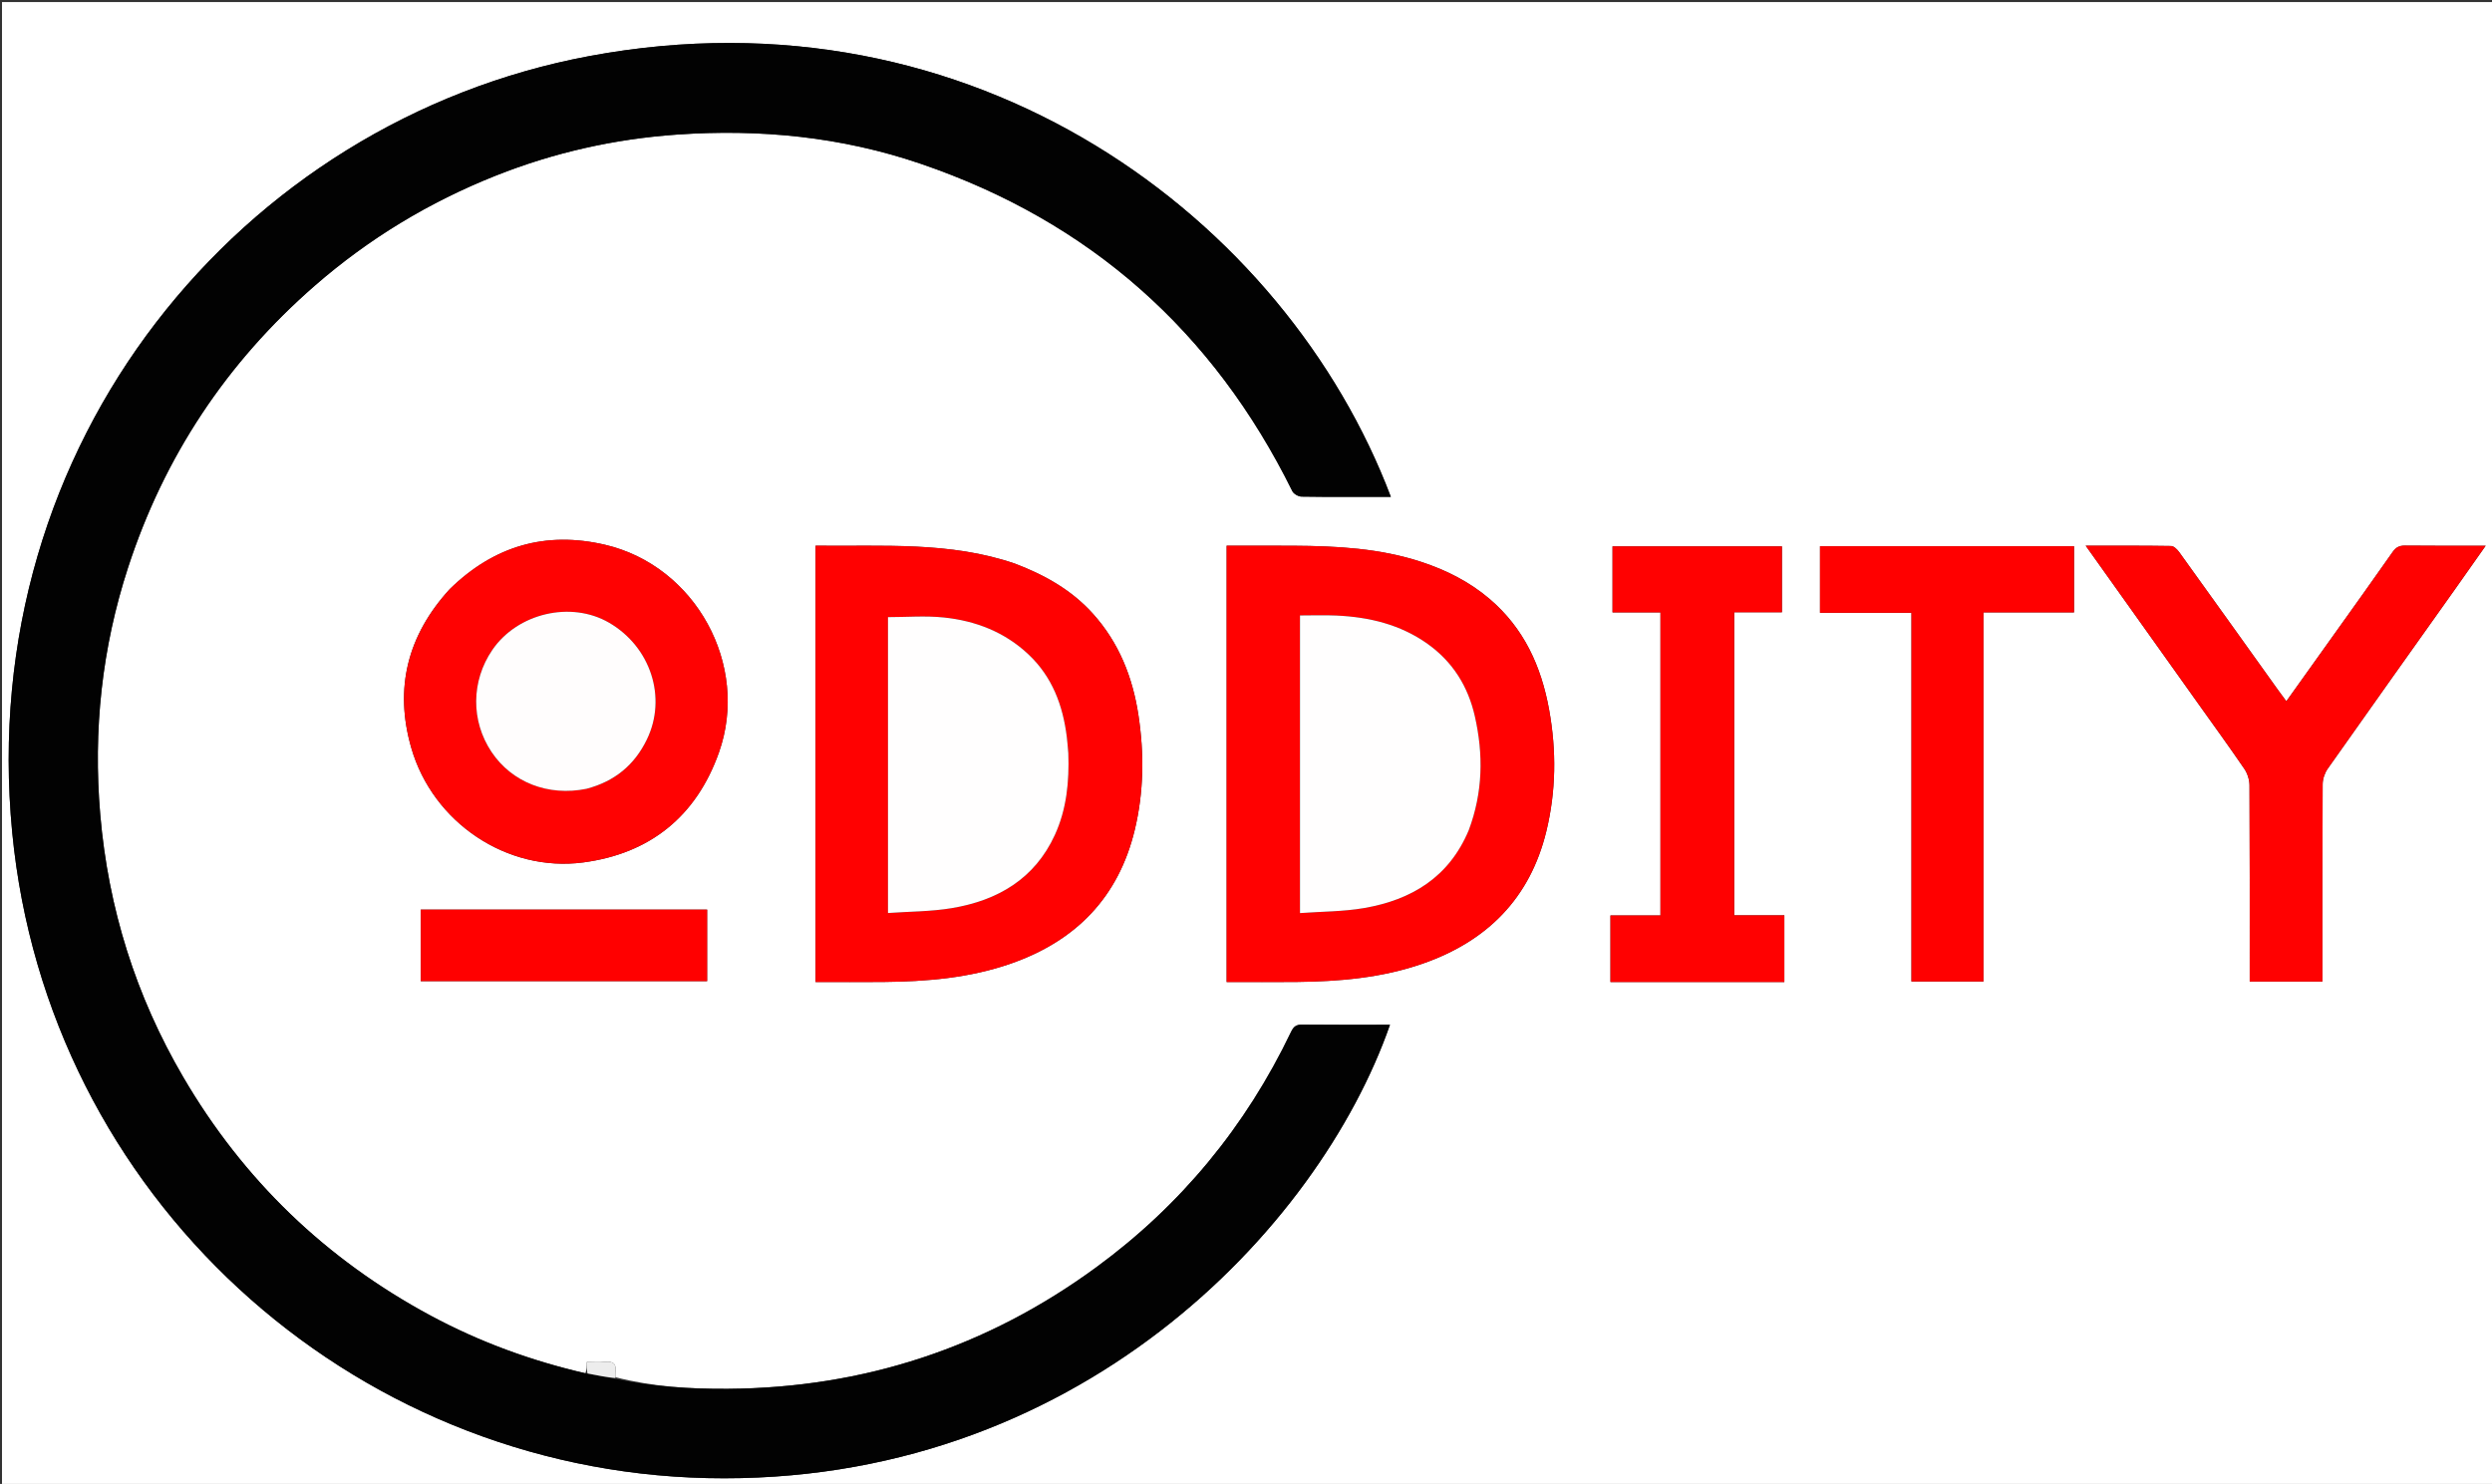 <svg version="1.1" id="Layer_1" xmlns="http://www.w3.org/2000/svg" xmlns:xlink="http://www.w3.org/1999/xlink" x="0px" y="0px"
	 width="100%" viewBox="0 0 1308 779" enable-background="new 0 0 1308 779" xml:space="preserve">
<rect x="0" y="0" width="1308" height="779" fill="#333333" stroke="none"/>
<path fill="#FFFFFF" opacity="1" stroke="none" 
	d="
M853,780 
	C568.701,780 284.901,780 1.051,780 
	C1.051,520.398 1.051,260.797 1.051,1.097 
	C436.883,1.097 872.766,1.097 1308.824,1.097 
	C1308.824,260.667 1308.824,520.333 1308.824,780 
	C1157.13,780 1005.315,780 853,780 
M307.212,720.983 
	C278.879,714.404 251.769,704.476 226.147,690.712 
	C171.117,661.153 127.72,619.386 96.191,565.464 
	C71.283,522.864 56.841,476.906 52.62,427.68 
	C48.828,383.455 53.477,340.16 67.188,298.033 
	C86.168,239.719 118.882,190.35 165.223,149.973 
	C193.636,125.217 225.391,106.044 260.278,92.189 
	C290.733,80.094 322.432,72.966 355.22,70.661 
	C398.914,67.588 441.742,71.806 483.263,85.977 
	C571.994,116.261 636.827,173.843 678.334,257.861 
	C679.042,259.294 681.494,260.677 683.154,260.703 
	C697.482,260.925 711.815,260.831 726.147,260.831 
	C727.374,260.831 728.602,260.831 730.03,260.831 
	C674.975,115.225 511.832,-8.439 309.134,29.47 
	C126.533,63.621 -13.324,232.408 6.414,437.037 
	C24.813,627.79 183.487,771.747 371.139,775.952 
	C564.65,780.289 692.163,645.207 729.57,537.964 
	C714.188,537.964 698.862,538.058 683.538,537.886 
	C680.411,537.852 679.018,538.849 677.658,541.691 
	C653.899,591.329 619.875,632.67 575.55,665.176 
	C518.077,707.325 453.436,728.574 382.112,729.085 
	C362.269,729.227 342.504,727.97 323.004,722.981 
	C323.001,722.156 322.893,721.315 323.014,720.509 
	C323.653,716.271 322.154,714.416 317.63,714.933 
	C314.406,715.302 311.105,715.005 307.989,715.005 
	C307.989,717.264 307.989,719.069 307.212,720.983 
M643.832,353.5 
	C643.832,407.397 643.832,461.294 643.832,515.51 
	C656.492,515.51 668.469,515.612 680.445,515.488 
	C703.005,515.254 725.335,513.36 746.852,505.842 
	C780.599,494.051 803.065,471.555 811.625,436.467 
	C816.765,415.399 817.001,394.089 813.116,372.624 
	C808.966,349.697 799.841,329.713 781.812,314.382 
	C771.258,305.407 759.133,299.297 746.053,294.989 
	C724.25,287.809 701.672,286.631 678.975,286.499 
	C667.361,286.431 655.746,286.487 643.832,286.487 
	C643.832,308.875 643.832,330.688 643.832,353.5 
M532.574,295.83 
	C498.545,284.16 463.288,286.904 428.064,286.466 
	C428.064,362.988 428.064,439.031 428.064,515.513 
	C440.09,515.513 451.889,515.603 463.686,515.494 
	C486.409,515.285 508.903,513.419 530.578,505.854 
	C564.718,493.938 587.106,471.073 595.633,435.563 
	C600.396,415.729 600.59,395.591 597.555,375.514 
	C594.541,355.573 587.335,337.334 573.589,322.103 
	C562.491,309.806 548.568,301.925 532.574,295.83 
M235.92,309.42 
	C213.954,333.476 206.82,361.235 215.876,392.631 
	C227.142,431.692 266.013,458.052 306.18,452.738 
	C341.194,448.106 365.487,428.53 377.363,395.003 
	C393.641,349.05 365.027,297.048 317.553,285.97 
	C286.429,278.707 259.29,286.529 235.92,309.42 
M1153.511,368.993 
	C1161.718,380.52 1170.053,391.959 1178.026,403.646 
	C1179.66,406.042 1180.698,409.362 1180.714,412.263 
	C1180.9,444.748 1180.832,477.234 1180.832,509.72 
	C1180.832,511.508 1180.832,513.296 1180.832,515.278 
	C1193.741,515.278 1206.17,515.278 1219.001,515.278 
	C1219.001,513.256 1219.001,511.457 1219.001,509.658 
	C1219.001,477.005 1218.937,444.353 1219.116,411.701 
	C1219.131,408.963 1220.176,405.81 1221.757,403.564 
	C1243.996,371.988 1266.417,340.54 1288.779,309.051 
	C1293.926,301.805 1299.02,294.522 1304.681,286.486 
	C1289.901,286.486 1276.125,286.574 1262.351,286.416 
	C1259.358,286.382 1257.578,287.299 1255.843,289.78 
	C1245.35,304.781 1234.663,319.646 1224.033,334.551 
	C1216.145,345.612 1208.244,356.664 1200.057,368.128 
	C1198.453,365.958 1197.175,364.275 1195.946,362.557 
	C1178.604,338.335 1161.29,314.093 1143.877,289.923 
	C1142.842,288.488 1141.037,286.661 1139.563,286.636 
	C1124.967,286.391 1110.365,286.487 1094.744,286.487 
	C1114.562,314.298 1133.836,341.347 1153.511,368.993 
M900.5,515.513 
	C912.463,515.513 924.426,515.513 936.567,515.513 
	C936.567,503.664 936.567,492.274 936.567,480.519 
	C927.698,480.519 919.088,480.519 910.242,480.519 
	C910.242,427.395 910.242,374.639 910.242,321.431 
	C918.703,321.431 926.948,321.431 935.304,321.431 
	C935.304,309.57 935.304,298.162 935.304,286.818 
	C905.47,286.818 875.914,286.818 846.385,286.818 
	C846.385,298.486 846.385,309.768 846.385,321.501 
	C854.855,321.501 863.121,321.501 871.536,321.501 
	C871.536,374.699 871.536,427.442 871.536,480.576 
	C862.623,480.576 853.998,480.576 845.29,480.576 
	C845.29,492.363 845.29,503.757 845.29,515.513 
	C863.551,515.513 881.526,515.513 900.5,515.513 
M1060.5,321.479 
	C1069.91,321.479 1079.32,321.479 1088.609,321.479 
	C1088.609,309.427 1088.609,298.054 1088.609,286.753 
	C1043.949,286.753 999.679,286.753 955.275,286.753 
	C955.275,298.408 955.275,309.831 955.275,321.713 
	C971.294,321.713 987.043,321.713 1003.277,321.713 
	C1003.277,386.553 1003.277,450.932 1003.277,515.245 
	C1016.049,515.245 1028.323,515.245 1041.087,515.245 
	C1041.087,450.622 1041.087,386.232 1041.087,321.479 
	C1047.55,321.479 1053.526,321.479 1060.5,321.479 
M278.5,477.521 
	C259.263,477.521 240.026,477.521 220.843,477.521 
	C220.843,490.566 220.843,502.809 220.843,515.079 
	C271.179,515.079 321.191,515.079 371.157,515.079 
	C371.157,502.434 371.157,490.191 371.157,477.521 
	C340.391,477.521 309.946,477.521 278.5,477.521 
z"/>
<path fill="#020202" opacity="1" stroke="none" 
	d="
M323.012,723.876 
	C342.504,727.97 362.269,729.227 382.112,729.085 
	C453.436,728.574 518.077,707.325 575.55,665.176 
	C619.875,632.67 653.899,591.329 677.658,541.691 
	C679.018,538.849 680.411,537.852 683.538,537.886 
	C698.862,538.058 714.188,537.964 729.57,537.964 
	C692.163,645.207 564.65,780.289 371.139,775.952 
	C183.487,771.747 24.813,627.79 6.414,437.037 
	C-13.324,232.408 126.533,63.621 309.134,29.47 
	C511.832,-8.439 674.975,115.225 730.03,260.831 
	C728.602,260.831 727.374,260.831 726.147,260.831 
	C711.815,260.831 697.482,260.925 683.154,260.703 
	C681.494,260.677 679.042,259.294 678.334,257.861 
	C636.827,173.843 571.994,116.261 483.263,85.977 
	C441.742,71.806 398.914,67.588 355.22,70.661 
	C322.432,72.966 290.733,80.094 260.278,92.189 
	C225.391,106.044 193.636,125.217 165.223,149.973 
	C118.882,190.35 86.168,239.719 67.188,298.033 
	C53.477,340.16 48.828,383.455 52.62,427.68 
	C56.841,476.906 71.283,522.864 96.191,565.464 
	C127.72,619.386 171.117,661.153 226.147,690.712 
	C251.769,704.476 278.879,714.404 307.969,721.063 
	C313.488,722.054 318.25,722.965 323.012,723.876 
z"/>
<path fill="#FF0101" opacity="1" stroke="none" 
	d="
M643.832,353 
	C643.832,330.688 643.832,308.875 643.832,286.487 
	C655.746,286.487 667.361,286.431 678.975,286.499 
	C701.672,286.631 724.25,287.809 746.053,294.989 
	C759.133,299.297 771.258,305.407 781.812,314.382 
	C799.841,329.713 808.966,349.697 813.116,372.624 
	C817.001,394.089 816.765,415.399 811.625,436.467 
	C803.065,471.555 780.599,494.051 746.852,505.842 
	C725.335,513.36 703.005,515.254 680.445,515.488 
	C668.469,515.612 656.492,515.51 643.832,515.51 
	C643.832,461.294 643.832,407.397 643.832,353 
M771.043,435.452 
	C778.376,415.962 778.666,396.066 774.116,376.003 
	C770.566,360.344 762.544,347.441 749.323,338.018 
	C734.98,327.796 718.633,323.923 701.386,323.14 
	C695.003,322.85 688.596,323.093 682.341,323.093 
	C682.341,375.605 682.341,426.827 682.341,479.334 
	C693.851,478.493 705.083,478.571 715.979,476.695 
	C740.816,472.419 760.571,460.564 771.043,435.452 
z"/>
<path fill="#FF0101" opacity="1" stroke="none" 
	d="
M532.943,295.959 
	C548.568,301.925 562.491,309.806 573.589,322.103 
	C587.335,337.334 594.541,355.573 597.555,375.514 
	C600.59,395.591 600.396,415.729 595.633,435.563 
	C587.106,471.073 564.718,493.938 530.578,505.854 
	C508.903,513.419 486.409,515.285 463.686,515.494 
	C451.889,515.603 440.09,515.513 428.064,515.513 
	C428.064,439.031 428.064,362.988 428.064,286.466 
	C463.288,286.904 498.545,284.16 532.943,295.959 
M560.706,394.894 
	C560.459,392.242 560.279,389.582 559.954,386.94 
	C557.909,370.307 552.326,355.304 539.812,343.526 
	C527.307,331.756 512.048,325.876 495.34,324.151 
	C485.713,323.157 475.9,323.971 466.085,323.971 
	C466.085,375.466 466.085,426.694 466.085,479.297 
	C477.477,478.487 488.672,478.552 499.554,476.74 
	C523.626,472.731 543.117,461.409 553.696,438.266 
	C559.833,424.842 561.279,410.451 560.706,394.894 
z"/>
<path fill="#FF0202" opacity="1" stroke="none" 
	d="
M236.162,309.163 
	C259.29,286.529 286.429,278.707 317.553,285.97 
	C365.027,297.048 393.641,349.05 377.363,395.003 
	C365.487,428.53 341.194,448.106 306.18,452.738 
	C266.013,458.052 227.142,431.692 215.876,392.631 
	C206.82,361.235 213.954,333.476 236.162,309.163 
M308.259,414.001 
	C322.639,410.205 333.034,401.593 339.523,388.215 
	C350.177,366.251 341.594,339.646 319.721,326.915 
	C299.749,315.291 271.604,321.85 258.402,341.204 
	C247.262,357.535 247.101,378.471 257.99,394.743 
	C268.659,410.687 287.715,418.18 308.259,414.001 
z"/>
<path fill="#FF0101" opacity="1" stroke="none" 
	d="
M1153.311,368.694 
	C1133.836,341.347 1114.562,314.298 1094.744,286.487 
	C1110.365,286.487 1124.967,286.391 1139.563,286.636 
	C1141.037,286.661 1142.842,288.488 1143.877,289.923 
	C1161.29,314.093 1178.604,338.335 1195.946,362.557 
	C1197.175,364.275 1198.453,365.958 1200.057,368.128 
	C1208.244,356.664 1216.145,345.612 1224.033,334.551 
	C1234.663,319.646 1245.35,304.781 1255.843,289.78 
	C1257.578,287.299 1259.358,286.382 1262.351,286.416 
	C1276.125,286.574 1289.901,286.486 1304.681,286.486 
	C1299.02,294.522 1293.926,301.805 1288.779,309.051 
	C1266.417,340.54 1243.996,371.988 1221.757,403.564 
	C1220.176,405.81 1219.131,408.963 1219.116,411.701 
	C1218.937,444.353 1219.001,477.005 1219.001,509.658 
	C1219.001,511.457 1219.001,513.256 1219.001,515.278 
	C1206.17,515.278 1193.741,515.278 1180.832,515.278 
	C1180.832,513.296 1180.832,511.508 1180.832,509.72 
	C1180.832,477.234 1180.9,444.748 1180.714,412.263 
	C1180.698,409.362 1179.66,406.042 1178.026,403.646 
	C1170.053,391.959 1161.718,380.52 1153.311,368.694 
z"/>
<path fill="#FF0101" opacity="1" stroke="none" 
	d="
M900,515.513 
	C881.526,515.513 863.551,515.513 845.29,515.513 
	C845.29,503.757 845.29,492.363 845.29,480.576 
	C853.998,480.576 862.623,480.576 871.536,480.576 
	C871.536,427.442 871.536,374.699 871.536,321.501 
	C863.121,321.501 854.855,321.501 846.385,321.501 
	C846.385,309.768 846.385,298.486 846.385,286.818 
	C875.914,286.818 905.47,286.818 935.304,286.818 
	C935.304,298.162 935.304,309.57 935.304,321.431 
	C926.948,321.431 918.703,321.431 910.242,321.431 
	C910.242,374.639 910.242,427.395 910.242,480.519 
	C919.088,480.519 927.698,480.519 936.567,480.519 
	C936.567,492.274 936.567,503.664 936.567,515.513 
	C924.426,515.513 912.463,515.513 900,515.513 
z"/>
<path fill="#FF0000" opacity="1" stroke="none" 
	d="
M1060.001,321.479 
	C1053.526,321.479 1047.55,321.479 1041.087,321.479 
	C1041.087,386.232 1041.087,450.622 1041.087,515.245 
	C1028.323,515.245 1016.049,515.245 1003.277,515.245 
	C1003.277,450.932 1003.277,386.553 1003.277,321.713 
	C987.043,321.713 971.294,321.713 955.275,321.713 
	C955.275,309.831 955.275,298.408 955.275,286.753 
	C999.679,286.753 1043.949,286.753 1088.609,286.753 
	C1088.609,298.054 1088.609,309.427 1088.609,321.479 
	C1079.32,321.479 1069.91,321.479 1060.001,321.479 
z"/>
<path fill="#FF0000" opacity="1" stroke="none" 
	d="
M279,477.521 
	C309.946,477.521 340.391,477.521 371.157,477.521 
	C371.157,490.191 371.157,502.434 371.157,515.079 
	C321.191,515.079 271.179,515.079 220.843,515.079 
	C220.843,502.809 220.843,490.566 220.843,477.521 
	C240.026,477.521 259.263,477.521 279,477.521 
z"/>
<path fill="#EDEDED" opacity="1" stroke="none" 
	d="
M323.008,723.429 
	C318.25,722.965 313.488,722.054 308.357,721.008 
	C307.989,719.069 307.989,717.264 307.989,715.005 
	C311.105,715.005 314.406,715.302 317.63,714.933 
	C322.154,714.416 323.653,716.271 323.014,720.509 
	C322.893,721.315 323.001,722.156 323.008,723.429 
z"/>
<path fill="#FFFEFE" opacity="1" stroke="none" 
	d="
M770.922,435.817 
	C760.571,460.564 740.816,472.419 715.979,476.695 
	C705.083,478.571 693.851,478.493 682.341,479.334 
	C682.341,426.827 682.341,375.605 682.341,323.093 
	C688.596,323.093 695.003,322.85 701.386,323.14 
	C718.633,323.923 734.98,327.796 749.323,338.018 
	C762.544,347.441 770.566,360.344 774.116,376.003 
	C778.666,396.066 778.376,415.962 770.922,435.817 
z"/>
<path fill="#FFFEFE" opacity="1" stroke="none" 
	d="
M560.738,395.359 
	C561.279,410.451 559.833,424.842 553.696,438.266 
	C543.117,461.409 523.626,472.731 499.554,476.74 
	C488.672,478.552 477.477,478.487 466.085,479.297 
	C466.085,426.694 466.085,375.466 466.085,323.971 
	C475.9,323.971 485.713,323.157 495.34,324.151 
	C512.048,325.876 527.307,331.756 539.812,343.526 
	C552.326,355.304 557.909,370.307 559.954,386.94 
	C560.279,389.582 560.459,392.242 560.738,395.359 
z"/>
<path fill="#FFFDFD" opacity="1" stroke="none" 
	d="
M307.844,414.091 
	C287.715,418.18 268.659,410.687 257.99,394.743 
	C247.101,378.471 247.262,357.535 258.402,341.204 
	C271.604,321.85 299.749,315.291 319.721,326.915 
	C341.594,339.646 350.177,366.251 339.523,388.215 
	C333.034,401.593 322.639,410.205 307.844,414.091 
z"/>
</svg>